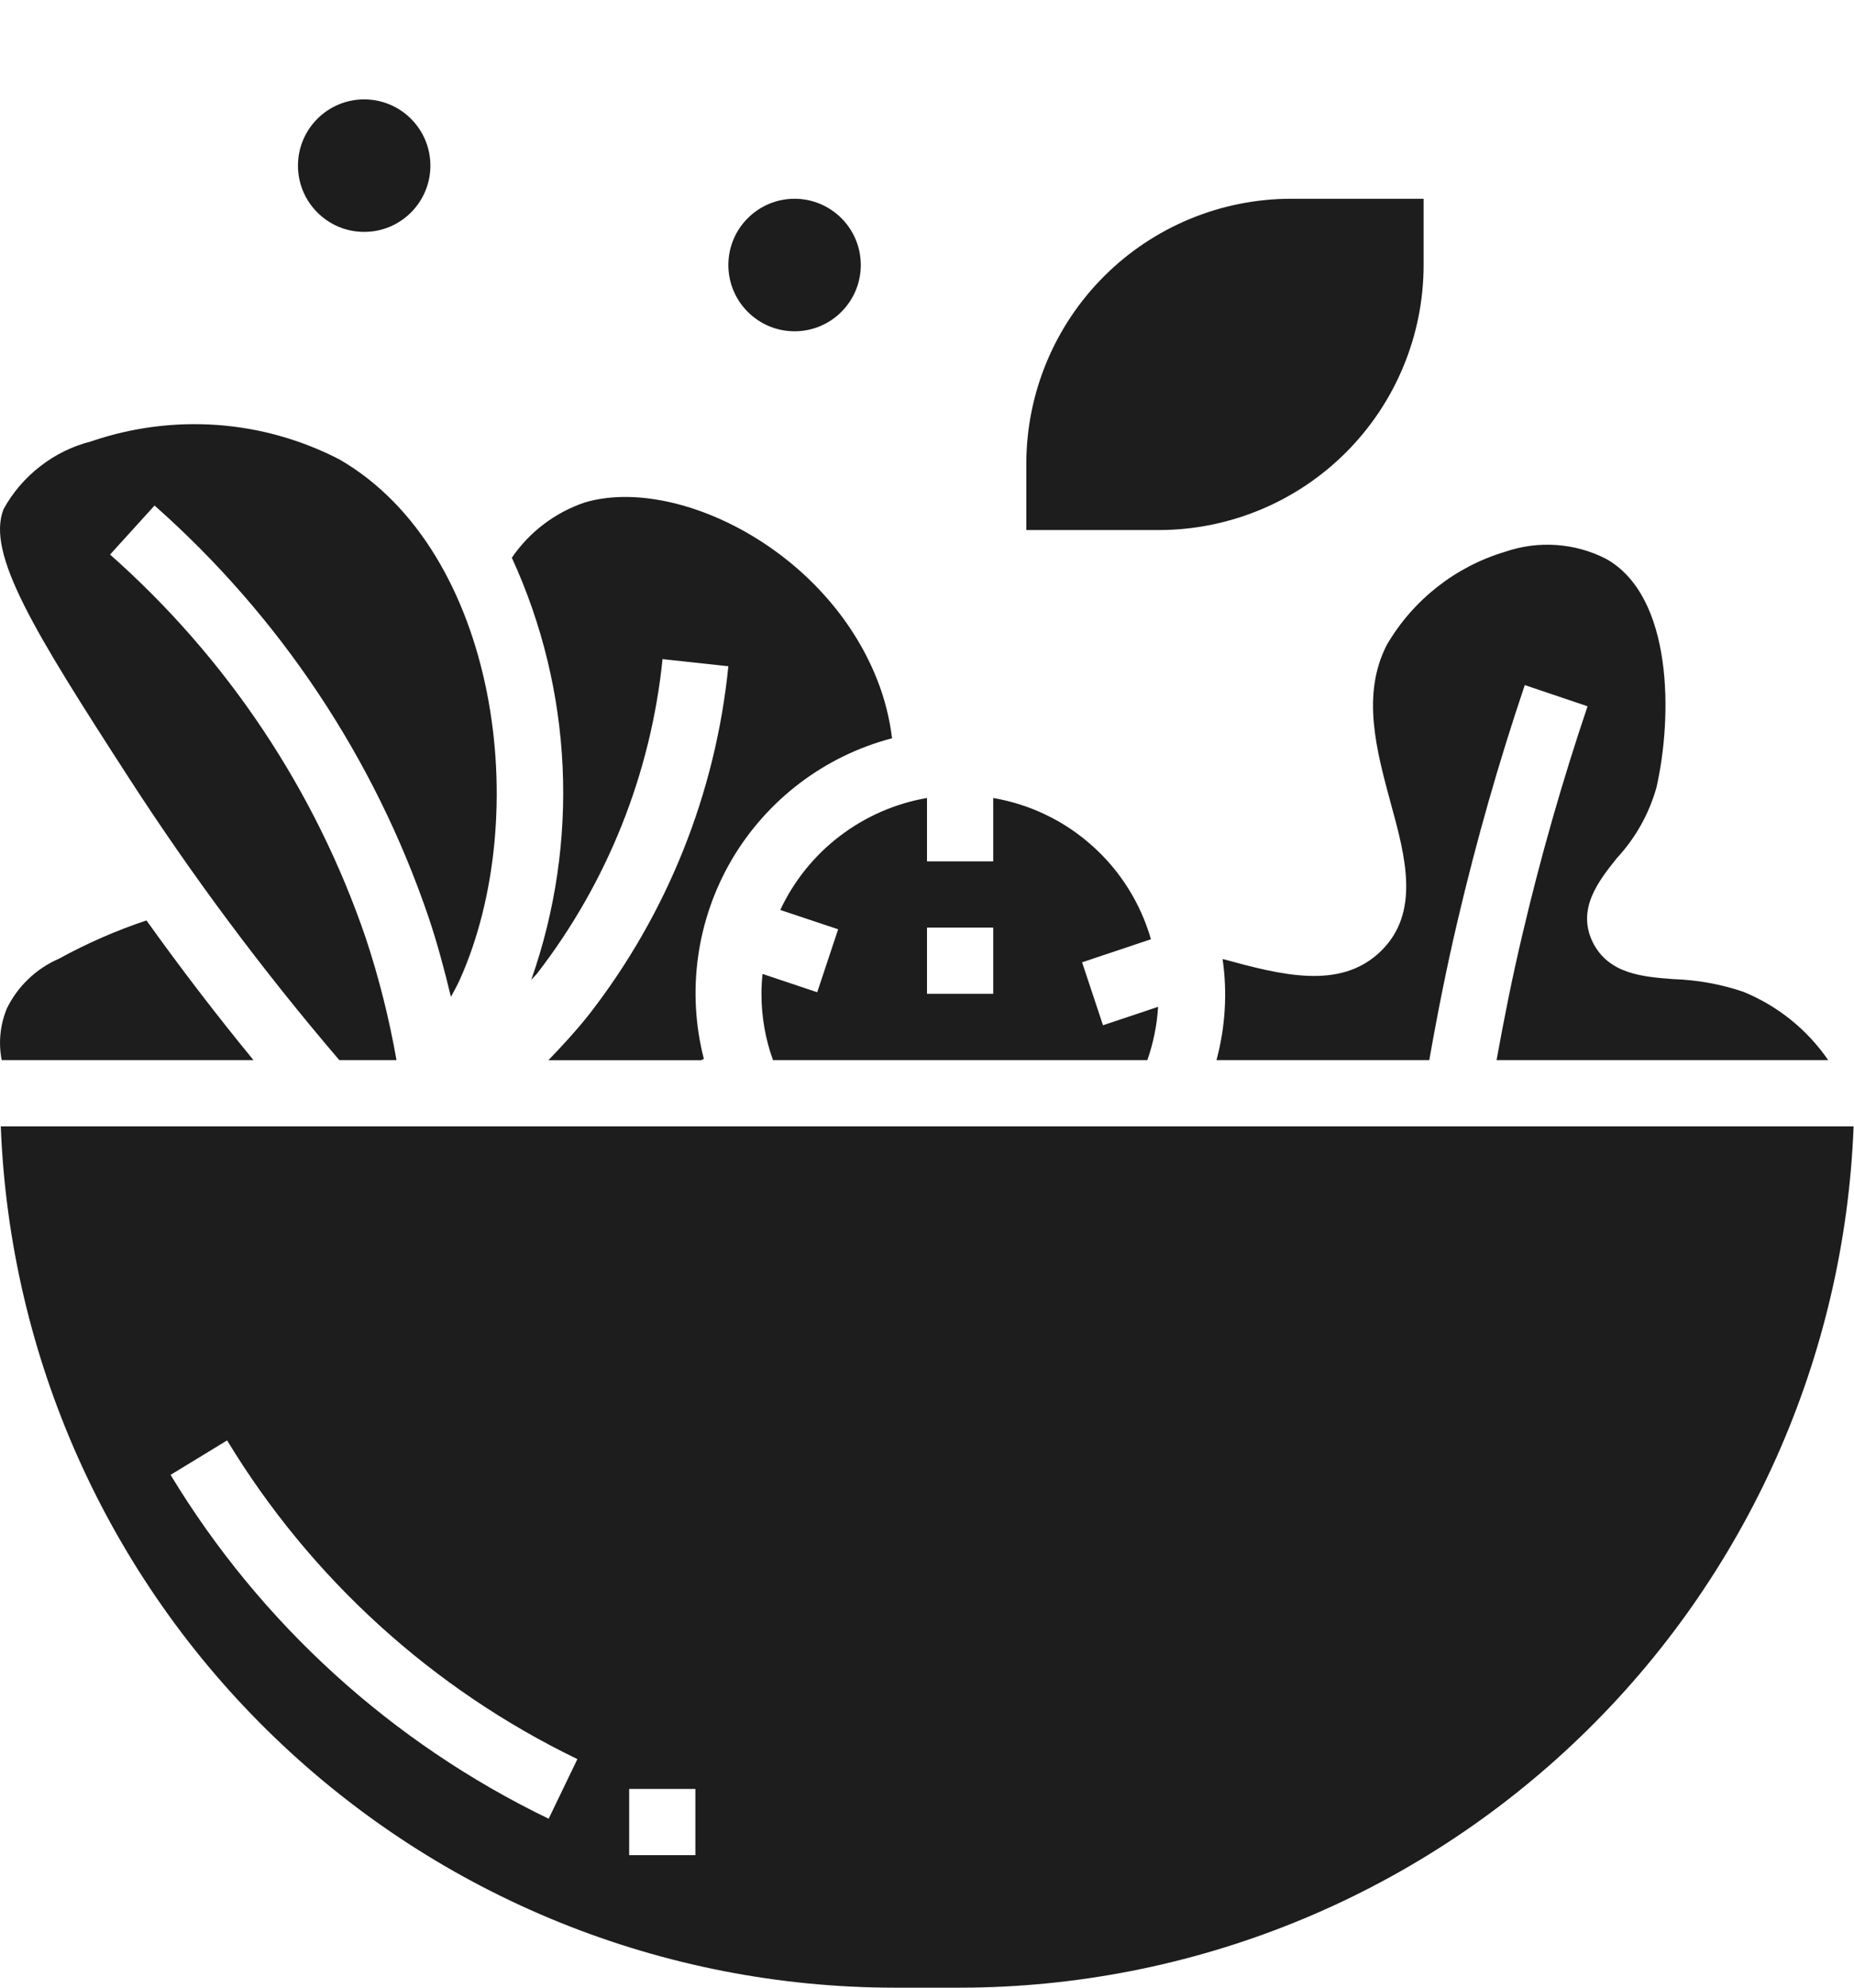 <svg width="14" height="15" viewBox="0 0 14 15" fill="none" xmlns="http://www.w3.org/2000/svg">
<path d="M0.969 5.864C1.452 6.611 1.984 7.324 2.562 8H2.994C2.939 7.688 2.862 7.38 2.762 7.079C2.381 5.963 1.715 4.966 0.831 4.185L1.167 3.815C2.115 4.653 2.828 5.723 3.236 6.921C3.302 7.117 3.356 7.319 3.405 7.523C3.427 7.482 3.45 7.441 3.47 7.398C4.033 6.148 3.759 4.157 2.563 3.467C2.276 3.319 1.962 3.23 1.64 3.207C1.318 3.184 0.994 3.226 0.688 3.331C0.549 3.366 0.418 3.43 0.305 3.518C0.191 3.606 0.096 3.716 0.027 3.842C-0.106 4.177 0.259 4.766 0.969 5.864Z" fill="#1D1D1D"/>
<path d="M6.736 5.57C6.717 5.419 6.68 5.271 6.624 5.13C6.234 4.141 5.097 3.589 4.415 3.792C4.191 3.868 3.998 4.014 3.865 4.209C4.326 5.212 4.378 6.355 4.011 7.396C4.025 7.378 4.042 7.363 4.056 7.346C4.587 6.659 4.915 5.837 5.003 4.974L5.5 5.028C5.404 5.985 5.039 6.896 4.448 7.656C4.353 7.776 4.248 7.89 4.141 8.001H5.294L5.315 7.991C5.184 7.482 5.26 6.941 5.526 6.487C5.793 6.034 6.228 5.704 6.737 5.571L6.736 5.57Z" fill="#1D1D1D"/>
<path d="M11.301 8H13.805C13.646 7.769 13.423 7.59 13.163 7.484C12.994 7.427 12.817 7.395 12.638 7.389C12.409 7.372 12.148 7.352 12.028 7.112C11.903 6.859 12.073 6.646 12.21 6.475C12.35 6.324 12.452 6.142 12.508 5.944C12.631 5.405 12.633 4.501 12.129 4.218C12.012 4.158 11.884 4.122 11.752 4.113C11.621 4.104 11.49 4.121 11.365 4.164C10.99 4.276 10.671 4.527 10.473 4.865C10.279 5.241 10.393 5.659 10.502 6.062C10.613 6.465 10.727 6.889 10.425 7.18C10.117 7.477 9.667 7.355 9.232 7.237C9.269 7.492 9.253 7.751 9.186 8H10.793C10.855 7.646 10.926 7.291 11.008 6.943C11.148 6.347 11.318 5.75 11.514 5.17L11.988 5.33C11.797 5.895 11.631 6.476 11.495 7.057C11.421 7.368 11.358 7.684 11.301 8Z" fill="#1D1D1D"/>
<path d="M8.664 8C8.709 7.871 8.737 7.735 8.745 7.598L8.329 7.737L8.171 7.262L8.691 7.088C8.613 6.817 8.46 6.572 8.249 6.384C8.039 6.195 7.779 6.07 7.5 6.022V6.5H7V6.022C6.761 6.063 6.535 6.162 6.342 6.309C6.149 6.456 5.995 6.647 5.892 6.867L6.329 7.013L6.171 7.488L5.758 7.35C5.753 7.4 5.75 7.45 5.75 7.5C5.75 7.67 5.779 7.84 5.837 8H8.664ZM7 7H7.5V7.5H7V7Z" fill="#1D1D1D"/>
<path d="M1.914 8C1.634 7.659 1.365 7.308 1.106 6.946C0.878 7.022 0.656 7.119 0.445 7.235C0.274 7.309 0.134 7.442 0.052 7.61C0.001 7.733 -0.013 7.869 0.013 8H1.914Z" fill="#1D1D1D"/>
<path d="M0.006 8.5C0.073 10.245 0.812 11.897 2.07 13.108C3.327 14.32 5.005 14.998 6.751 15H7.251C8.998 14.998 10.675 14.32 11.933 13.108C13.191 11.897 13.93 10.245 13.997 8.5H0.006ZM4.143 13.725C2.96 13.154 1.968 12.253 1.288 11.13L1.715 10.87C2.346 11.911 3.265 12.746 4.36 13.275L4.143 13.725ZM5.251 14H4.751V13.5H5.251V14Z" fill="#1D1D1D"/>
<path d="M10.75 2V1.5H9.75C9.22 1.5 8.711 1.711 8.336 2.086C7.961 2.461 7.75 2.97 7.75 3.5V4H8.75C9.28 4 9.789 3.789 10.164 3.414C10.539 3.039 10.75 2.53 10.75 2Z" fill="#1D1D1D"/>
<path d="M6 2.5C6.276 2.5 6.5 2.276 6.5 2C6.5 1.724 6.276 1.5 6 1.5C5.724 1.5 5.5 1.724 5.5 2C5.5 2.276 5.724 2.5 6 2.5Z" fill="#1D1D1D"/>
<path d="M2.75 1.75C3.026 1.75 3.25 1.526 3.25 1.25C3.25 0.974 3.026 0.75 2.75 0.75C2.474 0.75 2.25 0.974 2.25 1.25C2.25 1.526 2.474 1.75 2.75 1.75Z" fill="#1D1D1D"/>
</svg>

